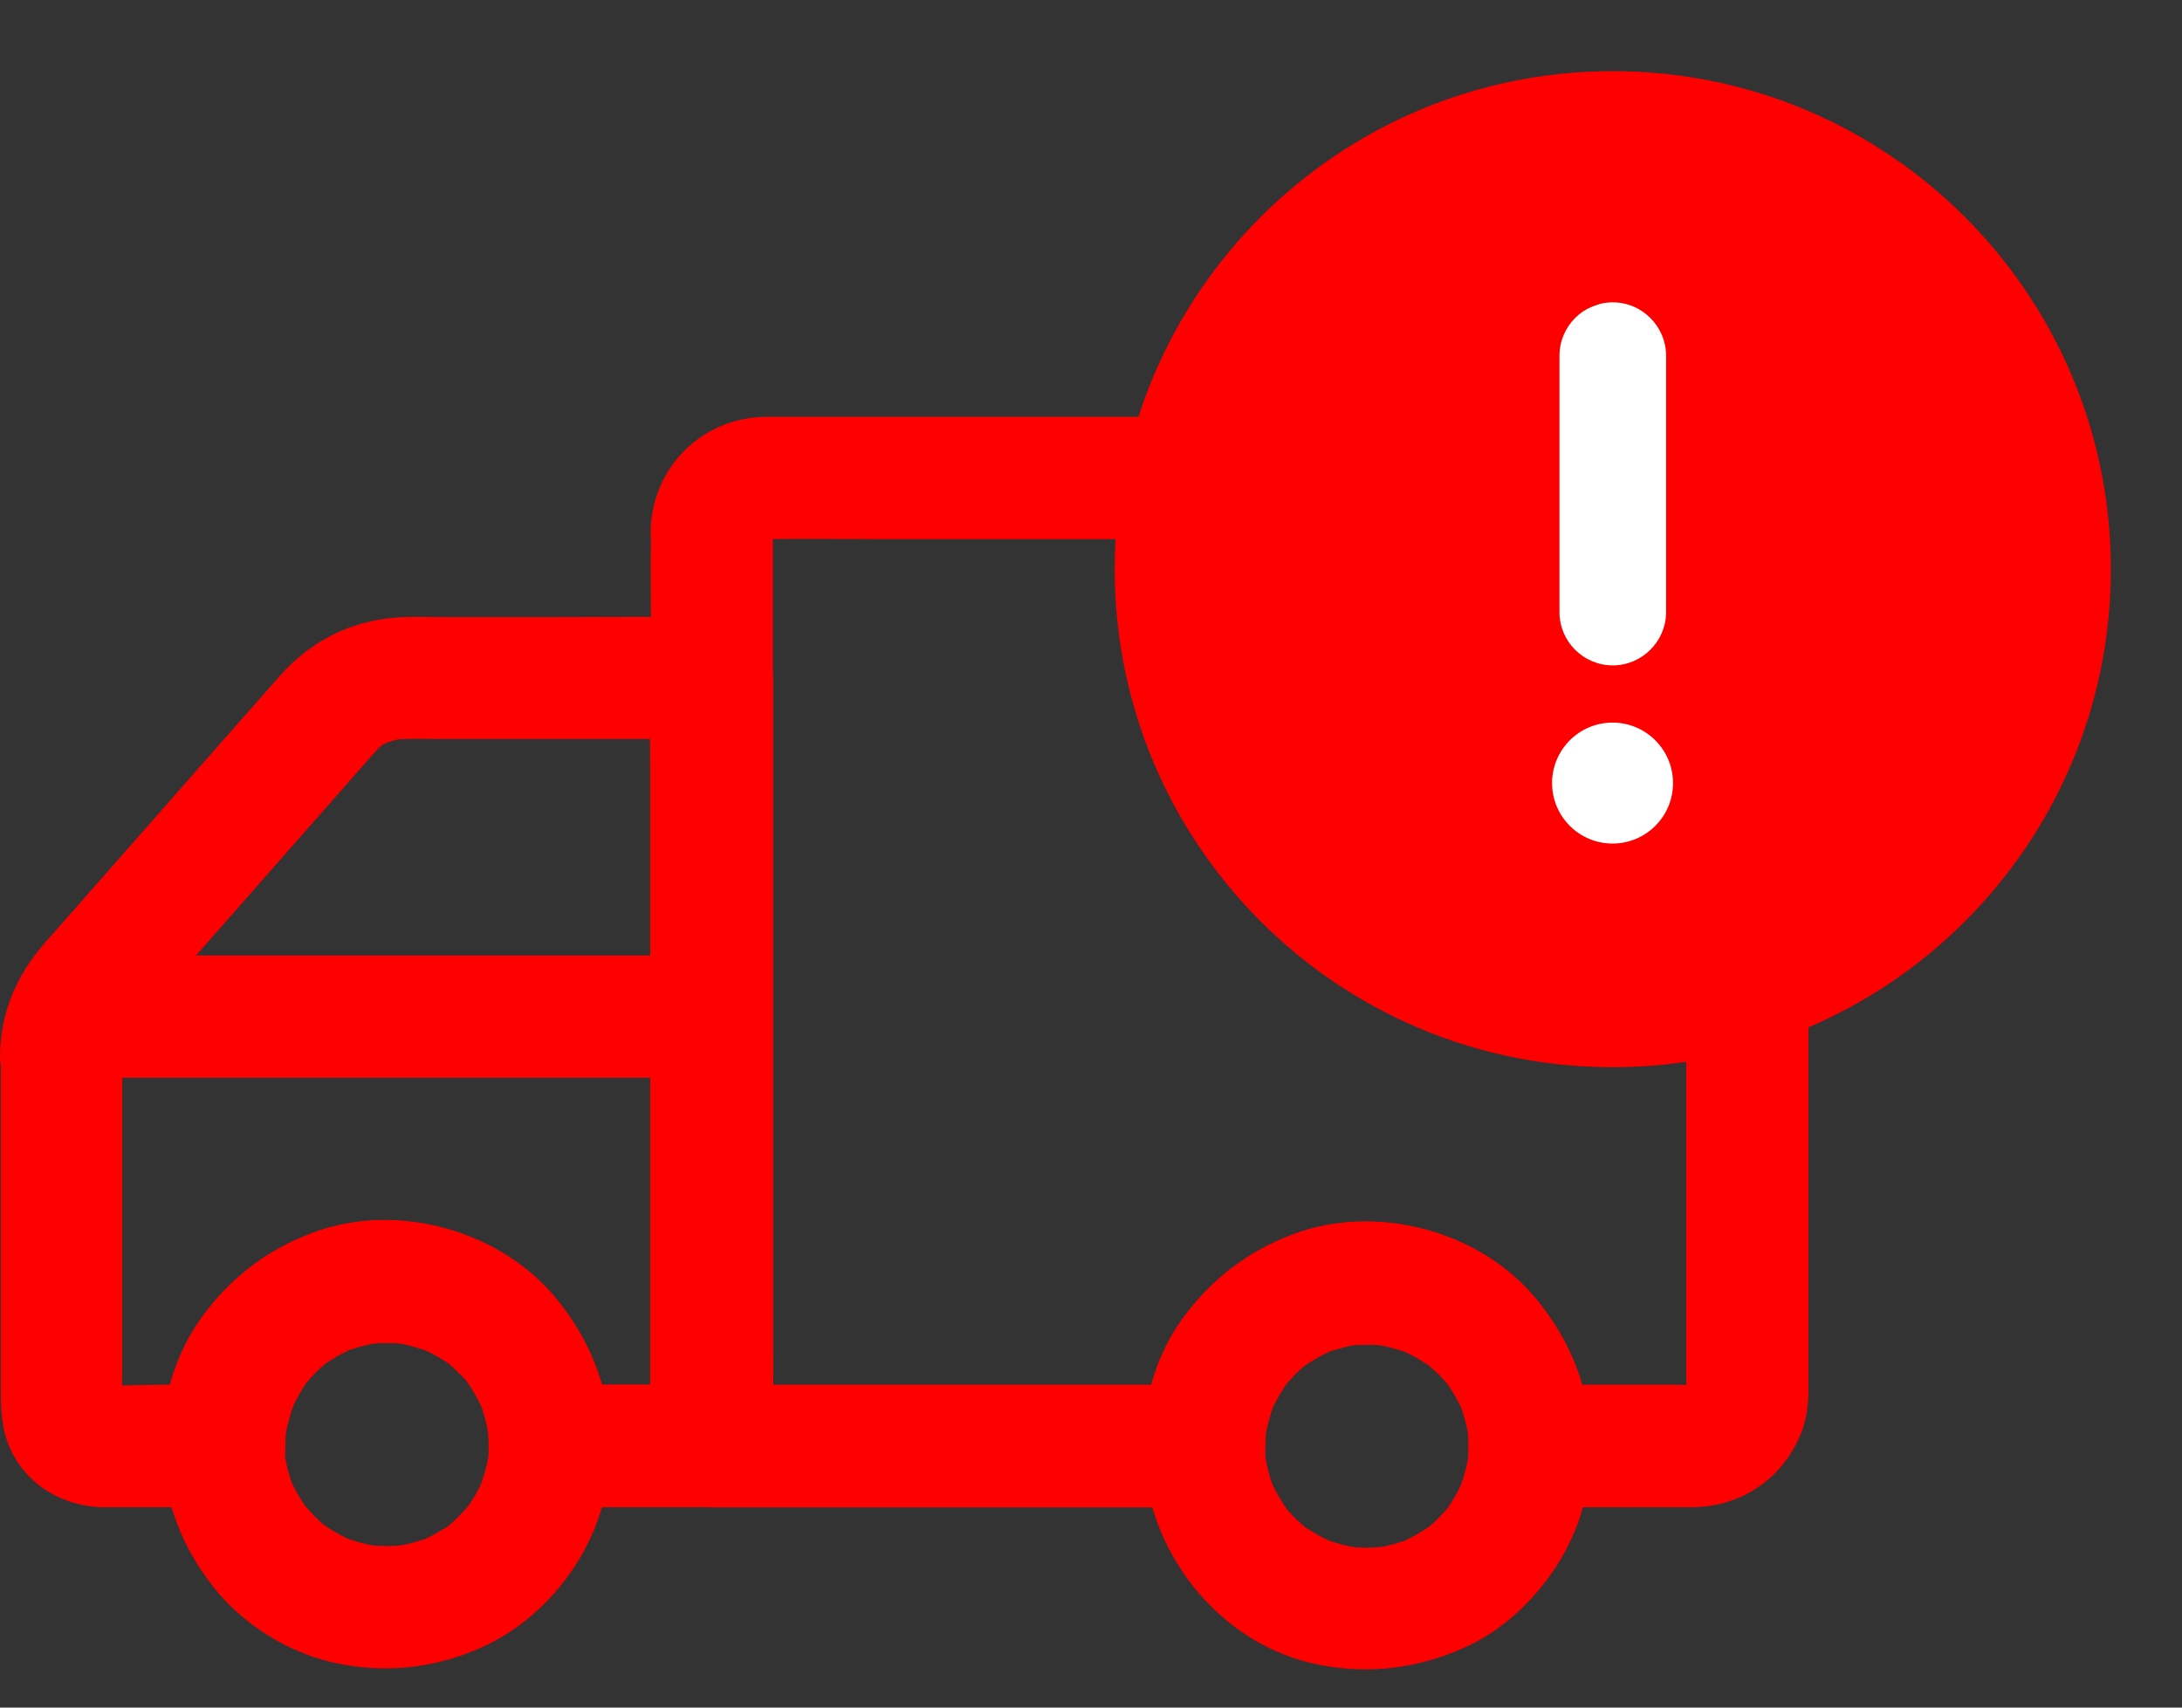 <svg width="23" height="18" viewBox="0 0 23 18" fill="none" xmlns="http://www.w3.org/2000/svg">
    <rect x="0" y="0" width="23" height="18" fill="#333333" stroke="none"/>
    <path d="M8.147 5.592V6.551V8.854V11.651V14.051C8.147 14.442 8.158 14.835 8.147 15.226V15.241L7.502 14.597C8.089 14.597 8.675 14.597 9.262 14.597C10.19 14.597 11.116 14.597 12.044 14.597C12.259 14.597 12.474 14.597 12.689 14.597L12.044 15.241C12.049 14.777 12.182 14.294 12.455 13.913C12.758 13.492 13.146 13.191 13.634 13.009C14.508 12.682 15.6 12.972 16.193 13.694C16.558 14.137 16.767 14.661 16.773 15.241L16.128 14.597C16.429 14.597 16.728 14.597 17.029 14.597C17.228 14.597 17.426 14.597 17.626 14.597C17.733 14.597 17.845 14.603 17.952 14.59C17.894 14.599 17.839 14.605 17.781 14.614C17.828 14.605 17.871 14.592 17.916 14.575L17.761 14.639C17.787 14.627 17.811 14.614 17.834 14.601C17.929 14.551 17.707 14.717 17.8 14.624C17.888 14.536 17.744 14.725 17.77 14.669C17.783 14.642 17.802 14.614 17.817 14.584C17.796 14.635 17.774 14.687 17.753 14.738C17.77 14.693 17.783 14.65 17.791 14.603C17.783 14.661 17.776 14.717 17.768 14.775C17.781 14.672 17.774 14.566 17.774 14.463C17.774 14.246 17.774 14.027 17.774 13.81C17.774 13.084 17.774 12.358 17.774 11.63C17.774 10.742 17.774 9.857 17.774 8.97C17.774 8.209 17.774 7.449 17.774 6.686C17.774 6.325 17.781 5.962 17.774 5.601C17.774 5.569 17.772 5.537 17.768 5.504C17.776 5.562 17.783 5.618 17.791 5.676C17.783 5.629 17.77 5.586 17.753 5.541C17.774 5.592 17.796 5.644 17.817 5.696C17.804 5.67 17.791 5.646 17.778 5.622C17.729 5.528 17.894 5.749 17.802 5.657C17.714 5.569 17.903 5.713 17.847 5.687C17.819 5.674 17.791 5.655 17.761 5.64C17.813 5.661 17.864 5.683 17.916 5.704C17.871 5.687 17.828 5.674 17.781 5.665C17.839 5.674 17.894 5.68 17.952 5.689C17.843 5.674 17.731 5.683 17.622 5.683H16.915H14.558H11.709H9.243C8.852 5.683 8.463 5.676 8.072 5.683C8.04 5.683 8.005 5.685 7.973 5.689C8.031 5.68 8.087 5.674 8.145 5.665C8.098 5.674 8.055 5.687 8.009 5.704C8.061 5.683 8.113 5.661 8.164 5.64C8.138 5.653 8.115 5.665 8.091 5.678C7.997 5.728 8.218 5.562 8.125 5.655C8.037 5.743 8.181 5.554 8.156 5.61C8.143 5.638 8.123 5.665 8.108 5.696C8.13 5.644 8.151 5.592 8.173 5.541C8.156 5.586 8.143 5.629 8.134 5.676C8.143 5.618 8.149 5.562 8.158 5.504C8.151 5.534 8.149 5.564 8.147 5.592C8.138 5.93 7.857 6.252 7.502 6.237C7.161 6.222 6.849 5.953 6.858 5.592C6.875 4.929 7.393 4.409 8.057 4.394C8.087 4.394 8.117 4.394 8.149 4.394C8.364 4.394 8.579 4.394 8.794 4.394C9.647 4.394 10.502 4.394 11.355 4.394C12.422 4.394 13.488 4.394 14.556 4.394C15.411 4.394 16.266 4.394 17.121 4.394C17.338 4.394 17.553 4.394 17.77 4.394C17.802 4.394 17.832 4.394 17.864 4.394C18.522 4.409 19.027 4.911 19.063 5.564C19.07 5.691 19.063 5.818 19.063 5.945V6.892V9.808V12.893V14.631C19.063 14.779 19.05 14.93 18.999 15.069C18.818 15.568 18.367 15.886 17.836 15.888C17.394 15.89 16.951 15.888 16.509 15.888H16.126C15.776 15.888 15.484 15.593 15.482 15.243C15.482 15.164 15.475 15.084 15.464 15.005C15.473 15.063 15.48 15.119 15.488 15.177C15.467 15.033 15.43 14.893 15.374 14.76C15.396 14.811 15.417 14.863 15.439 14.915C15.396 14.813 15.346 14.719 15.286 14.627C15.271 14.603 15.254 14.581 15.239 14.558C15.198 14.495 15.344 14.687 15.28 14.611C15.243 14.569 15.207 14.526 15.166 14.487C15.129 14.45 15.091 14.416 15.052 14.384C14.964 14.306 15.106 14.418 15.106 14.425C15.106 14.414 15.05 14.384 15.037 14.375C14.943 14.313 14.841 14.259 14.738 14.216C14.79 14.238 14.841 14.259 14.893 14.281C14.758 14.227 14.62 14.188 14.476 14.167C14.534 14.175 14.59 14.182 14.648 14.19C14.489 14.169 14.33 14.169 14.171 14.19C14.229 14.182 14.285 14.175 14.343 14.167C14.199 14.188 14.059 14.225 13.926 14.281C13.978 14.259 14.029 14.238 14.081 14.216C13.98 14.259 13.885 14.309 13.793 14.369C13.769 14.384 13.748 14.401 13.724 14.416C13.662 14.457 13.853 14.311 13.776 14.375C13.733 14.412 13.69 14.448 13.651 14.489C13.615 14.526 13.58 14.564 13.548 14.603C13.471 14.691 13.582 14.549 13.589 14.549C13.578 14.549 13.548 14.605 13.54 14.618C13.477 14.713 13.424 14.813 13.381 14.917C13.402 14.865 13.424 14.813 13.445 14.762C13.391 14.897 13.353 15.035 13.331 15.179C13.34 15.121 13.346 15.065 13.355 15.007C13.344 15.086 13.34 15.166 13.338 15.245C13.335 15.593 13.045 15.89 12.693 15.89H10.934H8.151H7.507C7.159 15.89 6.862 15.595 6.862 15.245C6.862 14.925 6.862 14.607 6.862 14.287C6.862 13.52 6.862 12.751 6.862 11.984C6.862 11.052 6.862 10.119 6.862 9.187C6.862 8.387 6.862 7.586 6.862 6.787C6.862 6.396 6.854 6.003 6.862 5.612C6.862 5.607 6.862 5.601 6.862 5.597C6.862 5.259 7.159 4.937 7.507 4.952C7.853 4.965 8.147 5.231 8.147 5.592Z" fill="#FF0000"/>
    <path d="M1.289 11.118V12.39V14.386C1.289 14.549 1.276 14.719 1.293 14.882C1.285 14.824 1.278 14.768 1.27 14.71C1.276 14.749 1.287 14.783 1.302 14.82C1.281 14.768 1.259 14.717 1.238 14.665C1.246 14.682 1.255 14.697 1.263 14.715C1.306 14.803 1.171 14.614 1.223 14.661C1.263 14.7 1.102 14.599 1.156 14.614C1.175 14.618 1.201 14.639 1.218 14.648L1.064 14.584C1.1 14.599 1.134 14.609 1.173 14.616C1.115 14.607 1.059 14.601 1.001 14.592C1.225 14.616 1.461 14.597 1.684 14.597C1.906 14.597 2.129 14.597 2.35 14.597L1.706 15.241C1.7 14.781 1.841 14.289 2.108 13.911C2.411 13.484 2.804 13.178 3.296 12.994C4.179 12.663 5.266 12.964 5.863 13.69C6.222 14.128 6.441 14.667 6.433 15.239C6.218 15.024 6.003 14.809 5.788 14.594C6.357 14.594 6.929 14.594 7.498 14.594L6.854 15.239C6.854 14.97 6.854 14.702 6.854 14.433C6.854 13.789 6.854 13.144 6.854 12.5C6.854 11.72 6.854 10.94 6.854 10.162C6.854 9.488 6.854 8.815 6.854 8.14C6.854 7.814 6.843 7.485 6.854 7.161C6.854 7.156 6.854 7.15 6.854 7.146C7.068 7.361 7.283 7.575 7.498 7.79H4.619C4.456 7.79 4.288 7.782 4.125 7.799C4.183 7.79 4.239 7.784 4.297 7.775C4.196 7.79 4.101 7.816 4.009 7.855C4.061 7.833 4.112 7.812 4.164 7.79C4.108 7.816 4 7.855 3.962 7.906C3.955 7.915 4.076 7.807 4.026 7.857C4.011 7.872 3.992 7.887 3.977 7.902C3.958 7.921 3.938 7.943 3.919 7.964C3.91 7.973 3.904 7.981 3.895 7.992C3.844 8.052 3.79 8.11 3.738 8.171C3.53 8.407 3.324 8.643 3.115 8.879C2.623 9.438 2.133 9.997 1.641 10.555C1.568 10.639 1.495 10.723 1.422 10.805C1.405 10.824 1.39 10.841 1.373 10.86C1.367 10.867 1.362 10.875 1.356 10.88C1.308 10.929 1.412 10.815 1.403 10.817C1.39 10.822 1.362 10.877 1.356 10.89C1.328 10.935 1.306 10.983 1.285 11.03C1.306 10.979 1.328 10.927 1.349 10.875C1.315 10.963 1.291 11.052 1.276 11.144C1.285 11.086 1.291 11.03 1.3 10.972C1.293 11.026 1.291 11.071 1.289 11.118C1.283 11.456 0.997 11.778 0.645 11.763C0.301 11.748 -0.006 11.479 8.86917e-05 11.118C0.007 10.678 0.17 10.291 0.456 9.958C0.481 9.926 0.509 9.896 0.537 9.866C0.703 9.679 0.866 9.492 1.031 9.305C1.513 8.757 1.994 8.209 2.475 7.663C2.632 7.485 2.789 7.307 2.946 7.129C3.272 6.757 3.702 6.54 4.198 6.508C4.364 6.497 4.531 6.505 4.699 6.505C5.04 6.505 5.384 6.505 5.726 6.505C6.308 6.505 6.89 6.499 7.472 6.505C7.483 6.505 7.494 6.505 7.505 6.505C7.853 6.505 8.149 6.8 8.149 7.15V7.956V9.889V12.227V14.248C8.149 14.575 8.156 14.902 8.149 15.228V15.243C8.149 15.591 7.855 15.888 7.505 15.888H5.794C5.451 15.888 5.146 15.593 5.15 15.243C5.152 15.159 5.146 15.073 5.133 14.99C5.141 15.048 5.148 15.104 5.156 15.162C5.135 15.018 5.098 14.878 5.042 14.745C5.064 14.796 5.085 14.848 5.107 14.899C5.064 14.798 5.015 14.704 4.954 14.611C4.939 14.588 4.922 14.566 4.907 14.543C4.866 14.48 5.012 14.672 4.948 14.594C4.911 14.551 4.875 14.508 4.834 14.47C4.798 14.433 4.759 14.399 4.72 14.367C4.632 14.289 4.774 14.401 4.774 14.407C4.774 14.397 4.718 14.367 4.705 14.358C4.611 14.296 4.51 14.242 4.407 14.199C4.458 14.22 4.51 14.242 4.561 14.264C4.426 14.21 4.288 14.171 4.144 14.15C4.202 14.158 4.258 14.165 4.316 14.173C4.157 14.152 3.998 14.152 3.839 14.173C3.897 14.165 3.953 14.158 4.011 14.15C3.867 14.171 3.728 14.208 3.594 14.264C3.646 14.242 3.698 14.22 3.749 14.199C3.648 14.242 3.554 14.291 3.461 14.352C3.438 14.367 3.416 14.384 3.392 14.399C3.33 14.44 3.521 14.294 3.446 14.358C3.403 14.395 3.36 14.431 3.322 14.472C3.285 14.508 3.251 14.547 3.218 14.586C3.141 14.674 3.253 14.532 3.259 14.532C3.249 14.532 3.218 14.588 3.21 14.601C3.148 14.695 3.094 14.796 3.051 14.899C3.072 14.848 3.094 14.796 3.115 14.745C3.062 14.88 3.023 15.018 3.001 15.162C3.01 15.104 3.017 15.048 3.025 14.99C3.014 15.073 3.008 15.157 3.008 15.243C3.012 15.591 2.709 15.888 2.363 15.888H1.19C1.137 15.888 1.081 15.89 1.027 15.886C0.664 15.86 0.325 15.673 0.144 15.344C0.032 15.142 0.009 14.927 0.009 14.704C0.009 13.808 0.009 12.912 0.009 12.016C0.009 11.718 0.009 11.417 0.009 11.118C0.009 10.781 0.305 10.459 0.653 10.474C0.995 10.489 1.289 10.757 1.289 11.118Z" fill="#FF0000"/>
    <path d="M2.999 15.228C3.001 15.303 3.006 15.376 3.014 15.449C3.006 15.391 2.999 15.336 2.991 15.277C3.012 15.43 3.051 15.578 3.111 15.72C3.09 15.669 3.068 15.617 3.047 15.565C3.087 15.66 3.135 15.752 3.193 15.838C3.208 15.862 3.225 15.883 3.24 15.907C3.302 15.999 3.132 15.78 3.208 15.864C3.242 15.903 3.274 15.941 3.311 15.978C3.347 16.015 3.384 16.049 3.425 16.083C3.466 16.118 3.549 16.156 3.382 16.051C3.401 16.064 3.42 16.079 3.44 16.092C3.53 16.152 3.624 16.203 3.723 16.247C3.672 16.225 3.62 16.203 3.569 16.182C3.71 16.242 3.859 16.283 4.011 16.305C3.953 16.296 3.897 16.29 3.839 16.281C3.998 16.302 4.155 16.302 4.314 16.281C4.256 16.29 4.2 16.296 4.142 16.305C4.295 16.283 4.443 16.242 4.585 16.182C4.533 16.203 4.482 16.225 4.43 16.247C4.525 16.206 4.617 16.156 4.703 16.098C4.727 16.083 4.748 16.064 4.772 16.051C4.611 16.152 4.686 16.12 4.729 16.083C4.767 16.051 4.806 16.015 4.843 15.978C4.879 15.941 4.911 15.903 4.946 15.864C5.015 15.785 4.851 15.997 4.914 15.907C4.926 15.888 4.941 15.868 4.954 15.849C5.015 15.759 5.064 15.664 5.107 15.563C5.085 15.615 5.064 15.666 5.042 15.718C5.1 15.574 5.141 15.428 5.163 15.275C5.154 15.333 5.148 15.389 5.139 15.447C5.158 15.295 5.156 15.14 5.137 14.988C5.146 15.046 5.152 15.101 5.161 15.159C5.139 15.015 5.103 14.876 5.047 14.743C5.068 14.794 5.09 14.846 5.111 14.897C5.068 14.796 5.019 14.702 4.959 14.609C4.944 14.586 4.926 14.564 4.911 14.541C4.871 14.478 5.017 14.669 4.952 14.592C4.916 14.549 4.879 14.506 4.838 14.468C4.802 14.431 4.763 14.397 4.724 14.364C4.636 14.287 4.778 14.399 4.778 14.405C4.778 14.395 4.722 14.364 4.709 14.356C4.615 14.294 4.514 14.24 4.411 14.197C4.462 14.218 4.514 14.24 4.566 14.261C4.43 14.208 4.293 14.169 4.149 14.148C4.207 14.156 4.263 14.162 4.321 14.171C4.162 14.15 4.003 14.15 3.844 14.171C3.902 14.162 3.957 14.156 4.016 14.148C3.872 14.169 3.732 14.206 3.599 14.261C3.65 14.24 3.702 14.218 3.753 14.197C3.652 14.24 3.558 14.289 3.466 14.349C3.442 14.364 3.42 14.382 3.397 14.397C3.334 14.438 3.526 14.291 3.45 14.356C3.407 14.392 3.365 14.429 3.326 14.47C3.289 14.506 3.255 14.545 3.223 14.584C3.145 14.672 3.257 14.53 3.264 14.53C3.253 14.53 3.223 14.586 3.214 14.599C3.152 14.693 3.098 14.794 3.055 14.897C3.077 14.846 3.098 14.794 3.12 14.743C3.066 14.878 3.027 15.015 3.006 15.159C3.014 15.101 3.021 15.046 3.029 14.988C3.006 15.069 3.001 15.149 2.999 15.228C2.997 15.565 2.705 15.888 2.355 15.873C2.009 15.858 1.708 15.589 1.71 15.228C1.715 14.758 1.852 14.274 2.129 13.89C2.434 13.466 2.834 13.161 3.328 12.987C4.209 12.674 5.29 12.974 5.876 13.705C6.207 14.115 6.396 14.582 6.432 15.11C6.465 15.568 6.338 16.055 6.099 16.446C5.863 16.835 5.507 17.17 5.09 17.359C4.6 17.583 4.078 17.643 3.549 17.533C3.064 17.432 2.589 17.145 2.275 16.76C1.916 16.32 1.717 15.802 1.71 15.23C1.706 14.893 2.011 14.571 2.355 14.586C2.709 14.601 2.995 14.867 2.999 15.228Z" fill="#FF0000"/>
    <path d="M13.335 15.243C13.335 15.323 13.342 15.402 13.353 15.482C13.344 15.424 13.338 15.368 13.329 15.31C13.351 15.454 13.387 15.593 13.443 15.727L13.378 15.572C13.421 15.673 13.471 15.767 13.531 15.86C13.546 15.883 13.563 15.905 13.578 15.928C13.619 15.991 13.473 15.8 13.537 15.877C13.574 15.92 13.61 15.963 13.651 16.002C13.688 16.038 13.726 16.073 13.765 16.105C13.853 16.182 13.711 16.07 13.711 16.064C13.711 16.075 13.767 16.105 13.78 16.113C13.875 16.176 13.976 16.229 14.079 16.272L13.924 16.208C14.059 16.262 14.197 16.3 14.341 16.322C14.283 16.313 14.227 16.307 14.169 16.298C14.328 16.32 14.487 16.32 14.646 16.298C14.588 16.307 14.532 16.313 14.474 16.322C14.618 16.3 14.758 16.264 14.891 16.208L14.736 16.272C14.837 16.229 14.932 16.18 15.024 16.12C15.048 16.105 15.069 16.087 15.093 16.073C15.155 16.032 14.964 16.178 15.041 16.113C15.084 16.077 15.127 16.04 15.166 15.999C15.202 15.963 15.237 15.924 15.269 15.886C15.346 15.797 15.235 15.939 15.228 15.939C15.239 15.939 15.269 15.883 15.278 15.87C15.34 15.776 15.394 15.675 15.437 15.572C15.415 15.623 15.394 15.675 15.372 15.727C15.426 15.591 15.464 15.454 15.486 15.31C15.477 15.368 15.471 15.424 15.462 15.482C15.484 15.323 15.484 15.164 15.462 15.005C15.471 15.063 15.477 15.118 15.486 15.177C15.464 15.033 15.428 14.893 15.372 14.76C15.394 14.811 15.415 14.863 15.437 14.914C15.394 14.813 15.344 14.719 15.284 14.627C15.269 14.603 15.252 14.581 15.237 14.558C15.196 14.495 15.342 14.687 15.278 14.611C15.241 14.569 15.205 14.526 15.164 14.487C15.127 14.45 15.088 14.416 15.05 14.384C14.962 14.306 15.104 14.418 15.104 14.425C15.104 14.414 15.048 14.384 15.035 14.375C14.94 14.313 14.839 14.259 14.736 14.216C14.788 14.238 14.839 14.259 14.891 14.281C14.755 14.227 14.618 14.188 14.474 14.167C14.532 14.175 14.588 14.182 14.646 14.19C14.487 14.169 14.328 14.169 14.169 14.19C14.227 14.182 14.283 14.175 14.341 14.167C14.197 14.188 14.057 14.225 13.924 14.281C13.976 14.259 14.027 14.238 14.079 14.216C13.978 14.259 13.883 14.309 13.791 14.369C13.767 14.384 13.746 14.401 13.722 14.416C13.66 14.457 13.851 14.311 13.774 14.375C13.731 14.412 13.688 14.448 13.649 14.489C13.613 14.526 13.578 14.564 13.546 14.603C13.469 14.691 13.58 14.549 13.587 14.549C13.576 14.549 13.546 14.605 13.537 14.618C13.475 14.713 13.421 14.813 13.378 14.917C13.4 14.865 13.421 14.813 13.443 14.762C13.389 14.897 13.351 15.035 13.329 15.179C13.338 15.121 13.344 15.065 13.353 15.007C13.342 15.084 13.335 15.164 13.335 15.243C13.333 15.581 13.041 15.903 12.691 15.888C12.345 15.873 12.044 15.604 12.046 15.243C12.051 14.779 12.184 14.296 12.457 13.915C12.76 13.494 13.149 13.194 13.636 13.011C14.511 12.684 15.602 12.974 16.195 13.696C16.53 14.104 16.721 14.564 16.769 15.093C16.809 15.557 16.683 16.053 16.442 16.451C16.21 16.835 15.855 17.179 15.445 17.364C14.953 17.585 14.446 17.652 13.915 17.551C12.833 17.344 12.057 16.324 12.049 15.241C12.046 14.904 12.347 14.581 12.693 14.597C13.041 14.614 13.331 14.882 13.335 15.243Z" fill="#FF0000"/>
    <path d="M0.774 10.072C1.536 10.072 2.297 10.072 3.059 10.072C4.265 10.072 5.47 10.072 6.673 10.072C6.948 10.072 7.225 10.072 7.5 10.072C7.838 10.072 8.16 10.368 8.145 10.716C8.13 11.067 7.861 11.361 7.5 11.361H5.214H1.601H0.774C0.436 11.361 0.114 11.064 0.129 10.716C0.146 10.368 0.413 10.072 0.774 10.072Z" fill="#FF0000"/>
    <circle cx="18.033" cy="6.5" r="3.5" fill="white"/>
    <g clip-path="url(#clip0_1_516)">
        <path fill-rule="evenodd" clip-rule="evenodd" d="M17 0.75C19.899 0.75 22.25 3.101 22.25 6C22.25 8.899 19.899 11.25 17 11.25C14.101 11.25 11.75 8.899 11.75 6C11.75 3.101 14.101 0.75 17 0.75ZM16.438 6.452V3.75C16.438 3.44 16.69 3.187 17 3.187C17.31 3.187 17.562 3.442 17.562 3.75V6.452C17.562 6.759 17.31 7.014 17 7.014C16.69 7.014 16.438 6.762 16.438 6.452ZM16.997 7.617C17.35 7.617 17.635 7.903 17.635 8.255C17.635 8.607 17.35 8.892 16.997 8.892C16.646 8.892 16.36 8.607 16.36 8.255C16.36 7.903 16.646 7.617 16.997 7.617Z" fill="#FF0000"/>
    </g>
    <defs>
        <clipPath id="clip0_1_516">
            <rect width="12" height="12" fill="white" transform="translate(11)"/>
        </clipPath>
    </defs>
</svg>
